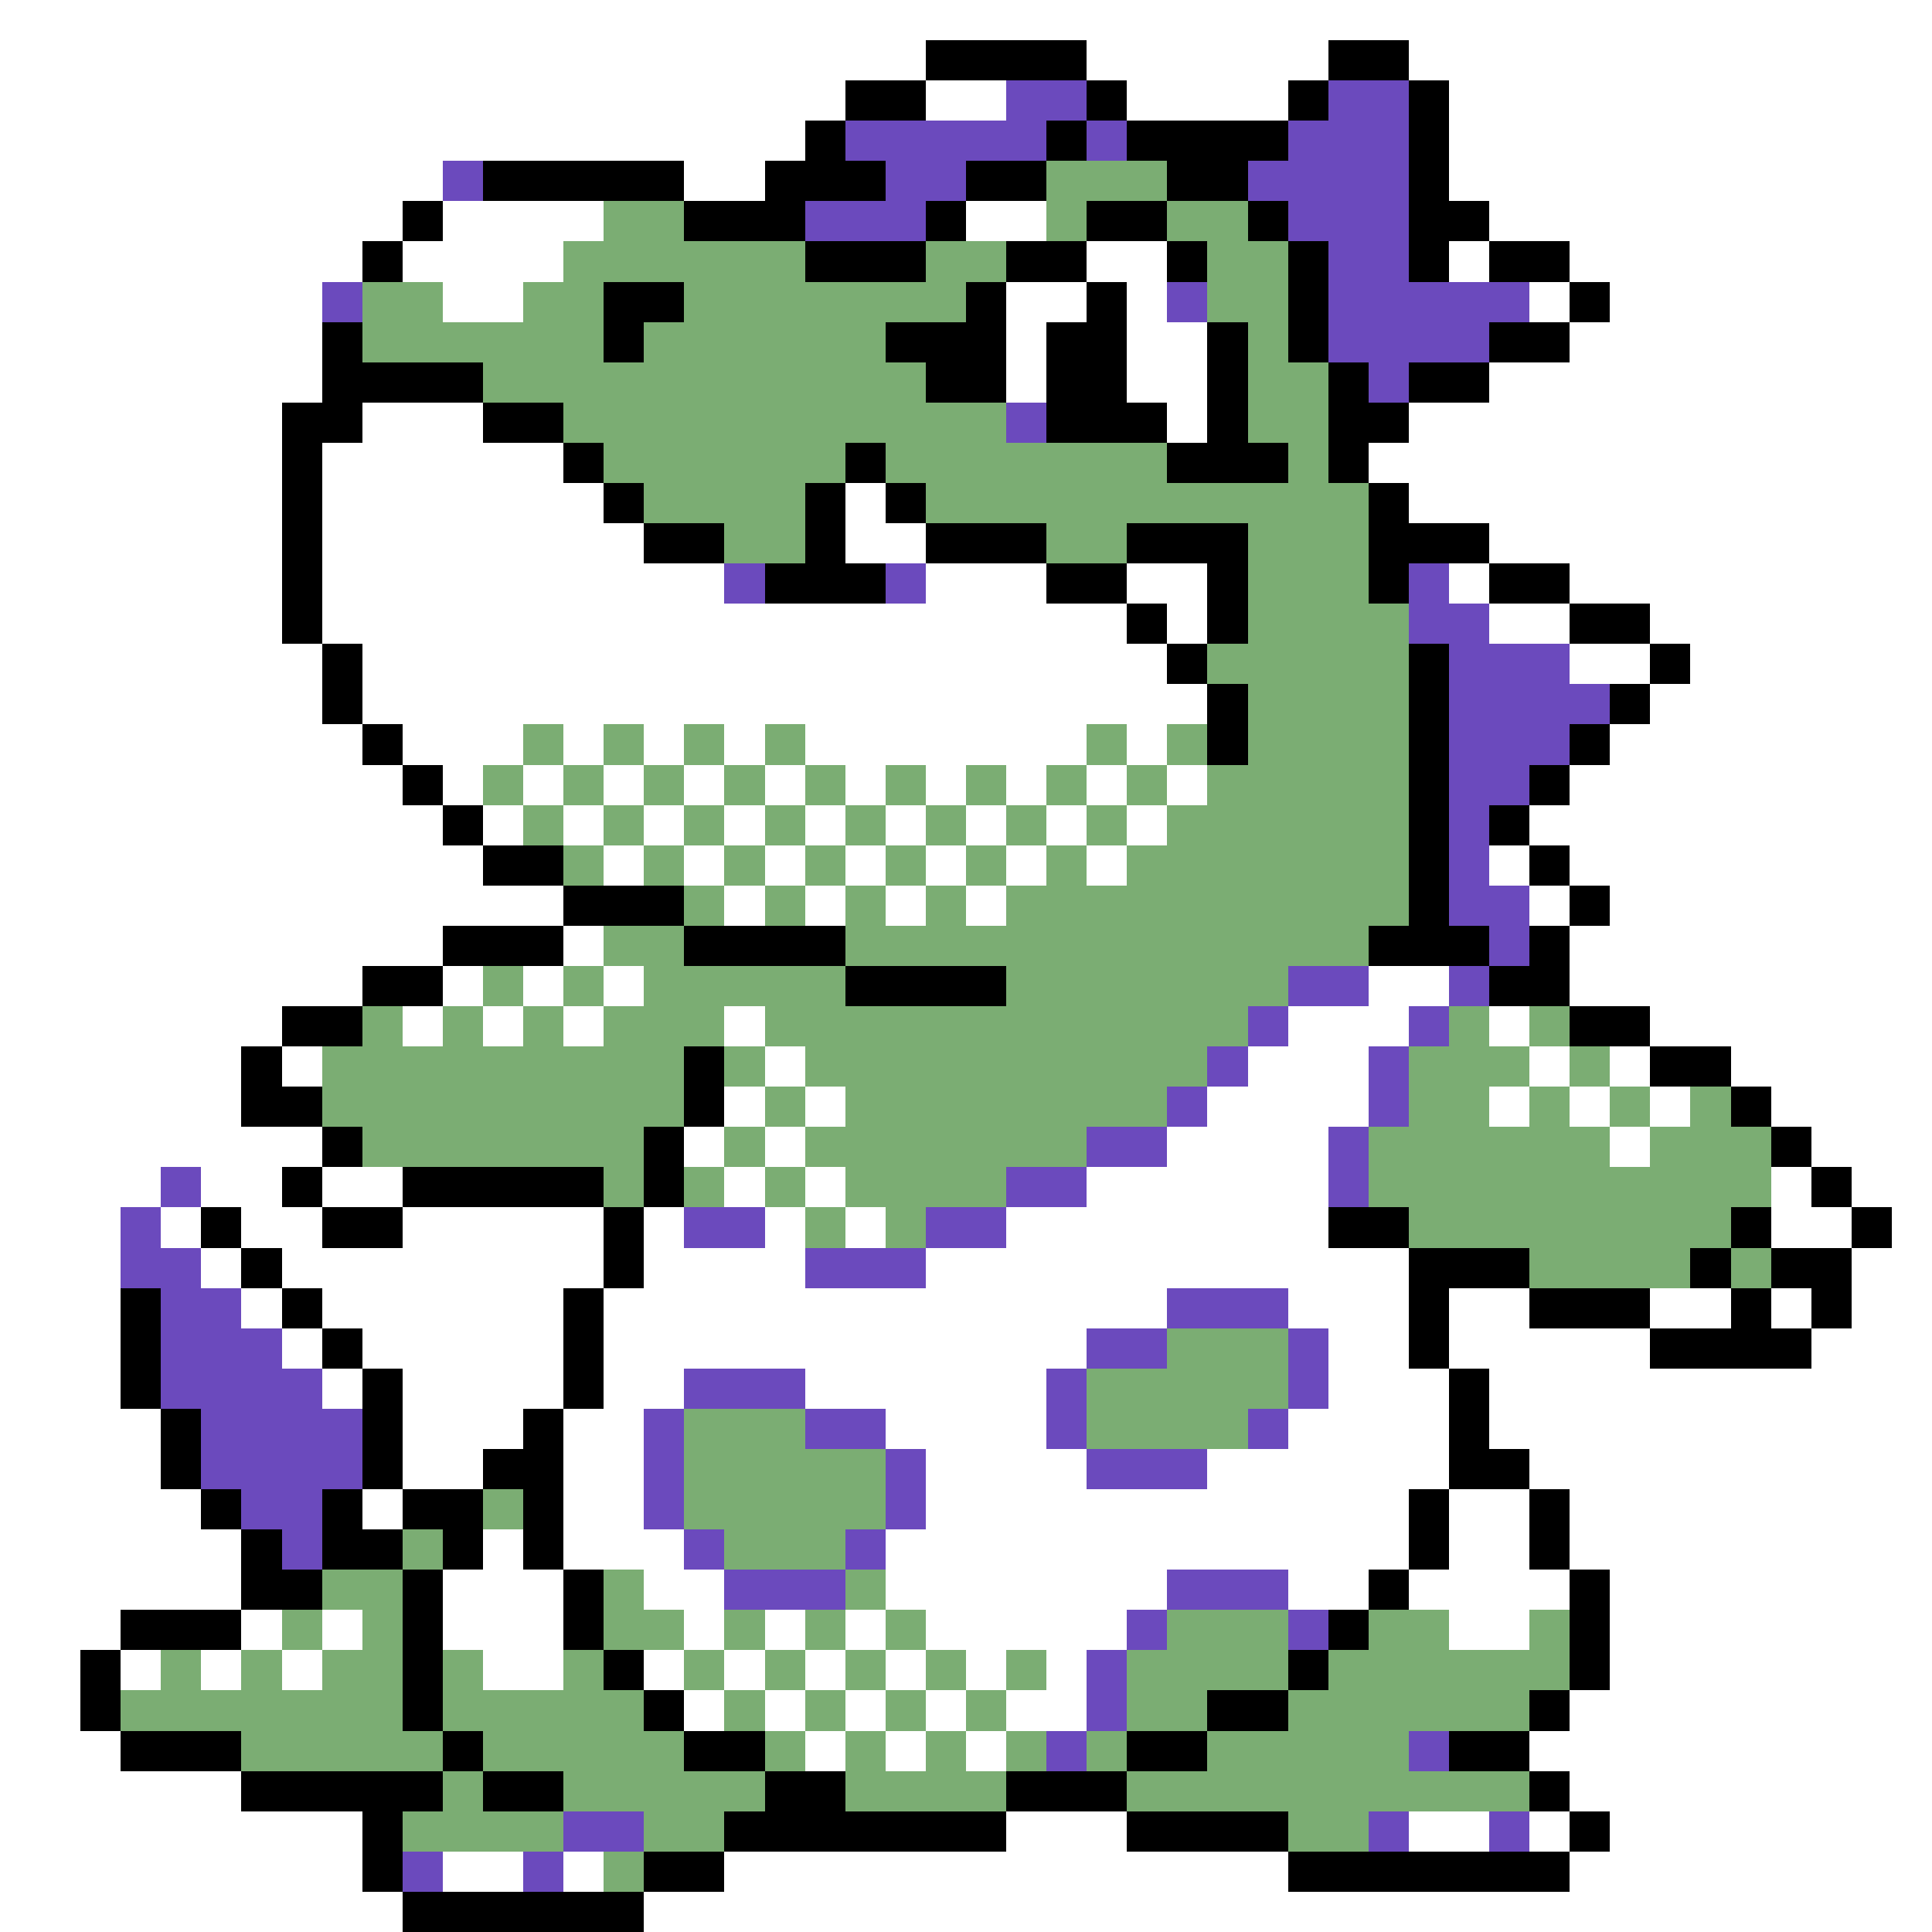<svg xmlns="http://www.w3.org/2000/svg" viewBox="0 -0.5 48 48" shape-rendering="crispEdges">
<rect x="0" y="-0.5" width="48" height="48" fill="#333333" stroke="none"/>
<path stroke="#ffffff" d="M0 0h48M0 1h23M27 1h6M35 1h13M0 2h21M23 2h2M28 2h4M36 2h12M0 3h20M36 3h12M0 4h11M17 4h2M36 4h12M0 5h10M11 5h4M24 5h2M37 5h11M0 6h9M10 6h4M27 6h2M36 6h1M39 6h9M0 7h8M11 7h2M25 7h2M28 7h1M38 7h1M40 7h8M0 8h8M25 8h1M28 8h2M39 8h9M0 9h8M25 9h1M28 9h2M37 9h11M0 10h7M9 10h3M29 10h1M35 10h13M0 11h7M8 11h6M34 11h14M0 12h7M8 12h7M21 12h1M35 12h13M0 13h7M8 13h8M21 13h2M37 13h11M0 14h7M8 14h10M23 14h3M28 14h2M36 14h1M39 14h9M0 15h7M8 15h20M29 15h1M37 15h2M41 15h7M0 16h8M9 16h20M39 16h2M42 16h6M0 17h8M9 17h21M41 17h7M0 18h9M10 18h3M14 18h1M16 18h1M18 18h1M20 18h7M28 18h1M40 18h8M0 19h10M11 19h1M13 19h1M15 19h1M17 19h1M19 19h1M21 19h1M23 19h1M25 19h1M27 19h1M29 19h1M39 19h9M0 20h11M12 20h1M14 20h1M16 20h1M18 20h1M20 20h1M22 20h1M24 20h1M26 20h1M28 20h1M38 20h10M0 21h12M15 21h1M17 21h1M19 21h1M21 21h1M23 21h1M25 21h1M27 21h1M37 21h1M39 21h9M0 22h14M18 22h1M20 22h1M22 22h1M24 22h1M38 22h1M40 22h8M0 23h11M14 23h1M39 23h9M0 24h9M11 24h1M13 24h1M15 24h1M34 24h2M39 24h9M0 25h7M10 25h1M12 25h1M14 25h1M18 25h1M32 25h3M37 25h1M41 25h7M0 26h6M7 26h1M19 26h1M31 26h3M38 26h1M40 26h1M43 26h5M0 27h6M18 27h1M20 27h1M30 27h4M37 27h1M39 27h1M41 27h1M44 27h4M0 28h8M17 28h1M19 28h1M29 28h4M40 28h1M45 28h3M0 29h4M5 29h2M8 29h2M18 29h1M20 29h1M27 29h6M44 29h1M46 29h2M0 30h3M4 30h1M6 30h2M10 30h5M16 30h1M19 30h1M21 30h1M25 30h8M44 30h2M47 30h1M0 31h3M5 31h1M7 31h8M16 31h4M23 31h12M46 31h2M0 32h3M6 32h1M8 32h6M15 32h14M32 32h3M36 32h2M41 32h2M44 32h1M46 32h2M0 33h3M7 33h1M9 33h5M15 33h12M33 33h2M36 33h5M45 33h3M0 34h3M8 34h1M10 34h4M15 34h2M20 34h6M33 34h3M37 34h11M0 35h4M10 35h3M14 35h2M22 35h4M32 35h4M37 35h11M0 36h4M10 36h2M14 36h2M23 36h4M30 36h6M38 36h10M0 37h5M9 37h1M14 37h2M23 37h12M36 37h2M39 37h9M0 38h6M12 38h1M14 38h3M22 38h13M36 38h2M39 38h9M0 39h6M11 39h3M16 39h2M22 39h7M32 39h2M35 39h4M40 39h8M0 40h3M6 40h1M8 40h1M11 40h3M17 40h1M19 40h1M21 40h1M23 40h5M36 40h2M40 40h8M0 41h2M3 41h1M5 41h1M7 41h1M12 41h2M16 41h1M18 41h1M20 41h1M22 41h1M24 41h1M26 41h1M40 41h8M0 42h2M17 42h1M19 42h1M21 42h1M23 42h1M25 42h2M39 42h9M0 43h3M20 43h1M22 43h1M24 43h1M38 43h10M0 44h6M39 44h9M0 45h9M25 45h3M35 45h2M38 45h1M40 45h8M0 46h9M11 46h2M14 46h1M18 46h14M39 46h9M0 47h10M16 47h32" />
<path stroke="#000000" d="M23 1h4M33 1h2M21 2h2M27 2h1M32 2h1M35 2h1M20 3h1M26 3h1M28 3h4M35 3h1M12 4h5M19 4h3M24 4h2M29 4h2M35 4h1M10 5h1M17 5h3M23 5h1M27 5h2M31 5h1M35 5h2M9 6h1M20 6h3M25 6h2M29 6h1M32 6h1M35 6h1M37 6h2M15 7h2M24 7h1M27 7h1M32 7h1M39 7h1M8 8h1M15 8h1M22 8h3M26 8h2M30 8h1M32 8h1M37 8h2M8 9h4M23 9h2M26 9h2M30 9h1M33 9h1M35 9h2M7 10h2M12 10h2M26 10h3M30 10h1M33 10h2M7 11h1M14 11h1M21 11h1M29 11h3M33 11h1M7 12h1M15 12h1M20 12h1M22 12h1M34 12h1M7 13h1M16 13h2M20 13h1M23 13h3M28 13h3M34 13h3M7 14h1M19 14h3M26 14h2M30 14h1M34 14h1M37 14h2M7 15h1M28 15h1M30 15h1M39 15h2M8 16h1M29 16h1M35 16h1M41 16h1M8 17h1M30 17h1M35 17h1M40 17h1M9 18h1M30 18h1M35 18h1M39 18h1M10 19h1M35 19h1M38 19h1M11 20h1M35 20h1M37 20h1M12 21h2M35 21h1M38 21h1M14 22h3M35 22h1M39 22h1M11 23h3M17 23h4M34 23h3M38 23h1M9 24h2M21 24h4M37 24h2M7 25h2M39 25h2M6 26h1M17 26h1M41 26h2M6 27h2M17 27h1M43 27h1M8 28h1M16 28h1M44 28h1M7 29h1M10 29h5M16 29h1M45 29h1M5 30h1M8 30h2M15 30h1M33 30h2M43 30h1M46 30h1M6 31h1M15 31h1M35 31h3M42 31h1M44 31h2M3 32h1M7 32h1M14 32h1M35 32h1M38 32h3M43 32h1M45 32h1M3 33h1M8 33h1M14 33h1M35 33h1M41 33h4M3 34h1M9 34h1M14 34h1M36 34h1M4 35h1M9 35h1M13 35h1M36 35h1M4 36h1M9 36h1M12 36h2M36 36h2M5 37h1M8 37h1M10 37h2M13 37h1M35 37h1M38 37h1M6 38h1M8 38h2M11 38h1M13 38h1M35 38h1M38 38h1M6 39h2M10 39h1M14 39h1M34 39h1M39 39h1M3 40h3M10 40h1M14 40h1M33 40h1M39 40h1M2 41h1M10 41h1M15 41h1M32 41h1M39 41h1M2 42h1M10 42h1M16 42h1M30 42h2M38 42h1M3 43h3M11 43h1M17 43h2M28 43h2M36 43h2M6 44h5M12 44h2M19 44h2M25 44h3M38 44h1M9 45h1M18 45h7M28 45h4M39 45h1M9 46h1M16 46h2M32 46h7M10 47h6" />
<path stroke="#6b4abd" d="M25 2h2M33 2h2M21 3h5M27 3h1M32 3h3M11 4h1M22 4h2M31 4h4M20 5h3M32 5h3M33 6h2M8 7h1M29 7h1M33 7h5M33 8h4M34 9h1M25 10h1M18 14h1M22 14h1M35 14h1M35 15h2M36 16h3M36 17h4M36 18h3M36 19h2M36 20h1M36 21h1M36 22h2M37 23h1M32 24h2M36 24h1M31 25h1M35 25h1M30 26h1M34 26h1M29 27h1M34 27h1M27 28h2M33 28h1M4 29h1M25 29h2M33 29h1M3 30h1M17 30h2M23 30h2M3 31h2M20 31h3M4 32h2M29 32h3M4 33h3M27 33h2M32 33h1M4 34h4M17 34h3M26 34h1M32 34h1M5 35h4M16 35h1M20 35h2M26 35h1M31 35h1M5 36h4M16 36h1M22 36h1M27 36h3M6 37h2M16 37h1M22 37h1M7 38h1M17 38h1M21 38h1M18 39h3M29 39h3M28 40h1M32 40h1M27 41h1M27 42h1M26 43h1M35 43h1M14 45h2M34 45h1M37 45h1M10 46h1M13 46h1" />
<path stroke="#7bad73" d="M26 4h3M15 5h2M26 5h1M29 5h2M14 6h6M23 6h2M30 6h2M9 7h2M13 7h2M17 7h7M30 7h2M9 8h6M16 8h6M31 8h1M12 9h11M31 9h2M14 10h11M31 10h2M15 11h6M22 11h7M32 11h1M16 12h4M23 12h11M18 13h2M26 13h2M31 13h3M31 14h3M31 15h4M30 16h5M31 17h4M13 18h1M15 18h1M17 18h1M19 18h1M27 18h1M29 18h1M31 18h4M12 19h1M14 19h1M16 19h1M18 19h1M20 19h1M22 19h1M24 19h1M26 19h1M28 19h1M30 19h5M13 20h1M15 20h1M17 20h1M19 20h1M21 20h1M23 20h1M25 20h1M27 20h1M29 20h6M14 21h1M16 21h1M18 21h1M20 21h1M22 21h1M24 21h1M26 21h1M28 21h7M17 22h1M19 22h1M21 22h1M23 22h1M25 22h10M15 23h2M21 23h13M12 24h1M14 24h1M16 24h5M25 24h7M9 25h1M11 25h1M13 25h1M15 25h3M19 25h12M36 25h1M38 25h1M8 26h9M18 26h1M20 26h10M35 26h3M39 26h1M8 27h9M19 27h1M21 27h8M35 27h2M38 27h1M40 27h1M42 27h1M9 28h7M18 28h1M20 28h7M34 28h6M41 28h3M15 29h1M17 29h1M19 29h1M21 29h4M34 29h10M20 30h1M22 30h1M35 30h8M38 31h4M43 31h1M29 33h3M27 34h5M17 35h3M27 35h4M17 36h5M12 37h1M17 37h5M10 38h1M18 38h3M8 39h2M15 39h1M21 39h1M7 40h1M9 40h1M15 40h2M18 40h1M20 40h1M22 40h1M29 40h3M34 40h2M38 40h1M4 41h1M6 41h1M8 41h2M11 41h1M14 41h1M17 41h1M19 41h1M21 41h1M23 41h1M25 41h1M28 41h4M33 41h6M3 42h7M11 42h5M18 42h1M20 42h1M22 42h1M24 42h1M28 42h2M32 42h6M6 43h5M12 43h5M19 43h1M21 43h1M23 43h1M25 43h1M27 43h1M30 43h5M11 44h1M14 44h5M21 44h4M28 44h10M10 45h4M16 45h2M32 45h2M15 46h1" />
</svg>